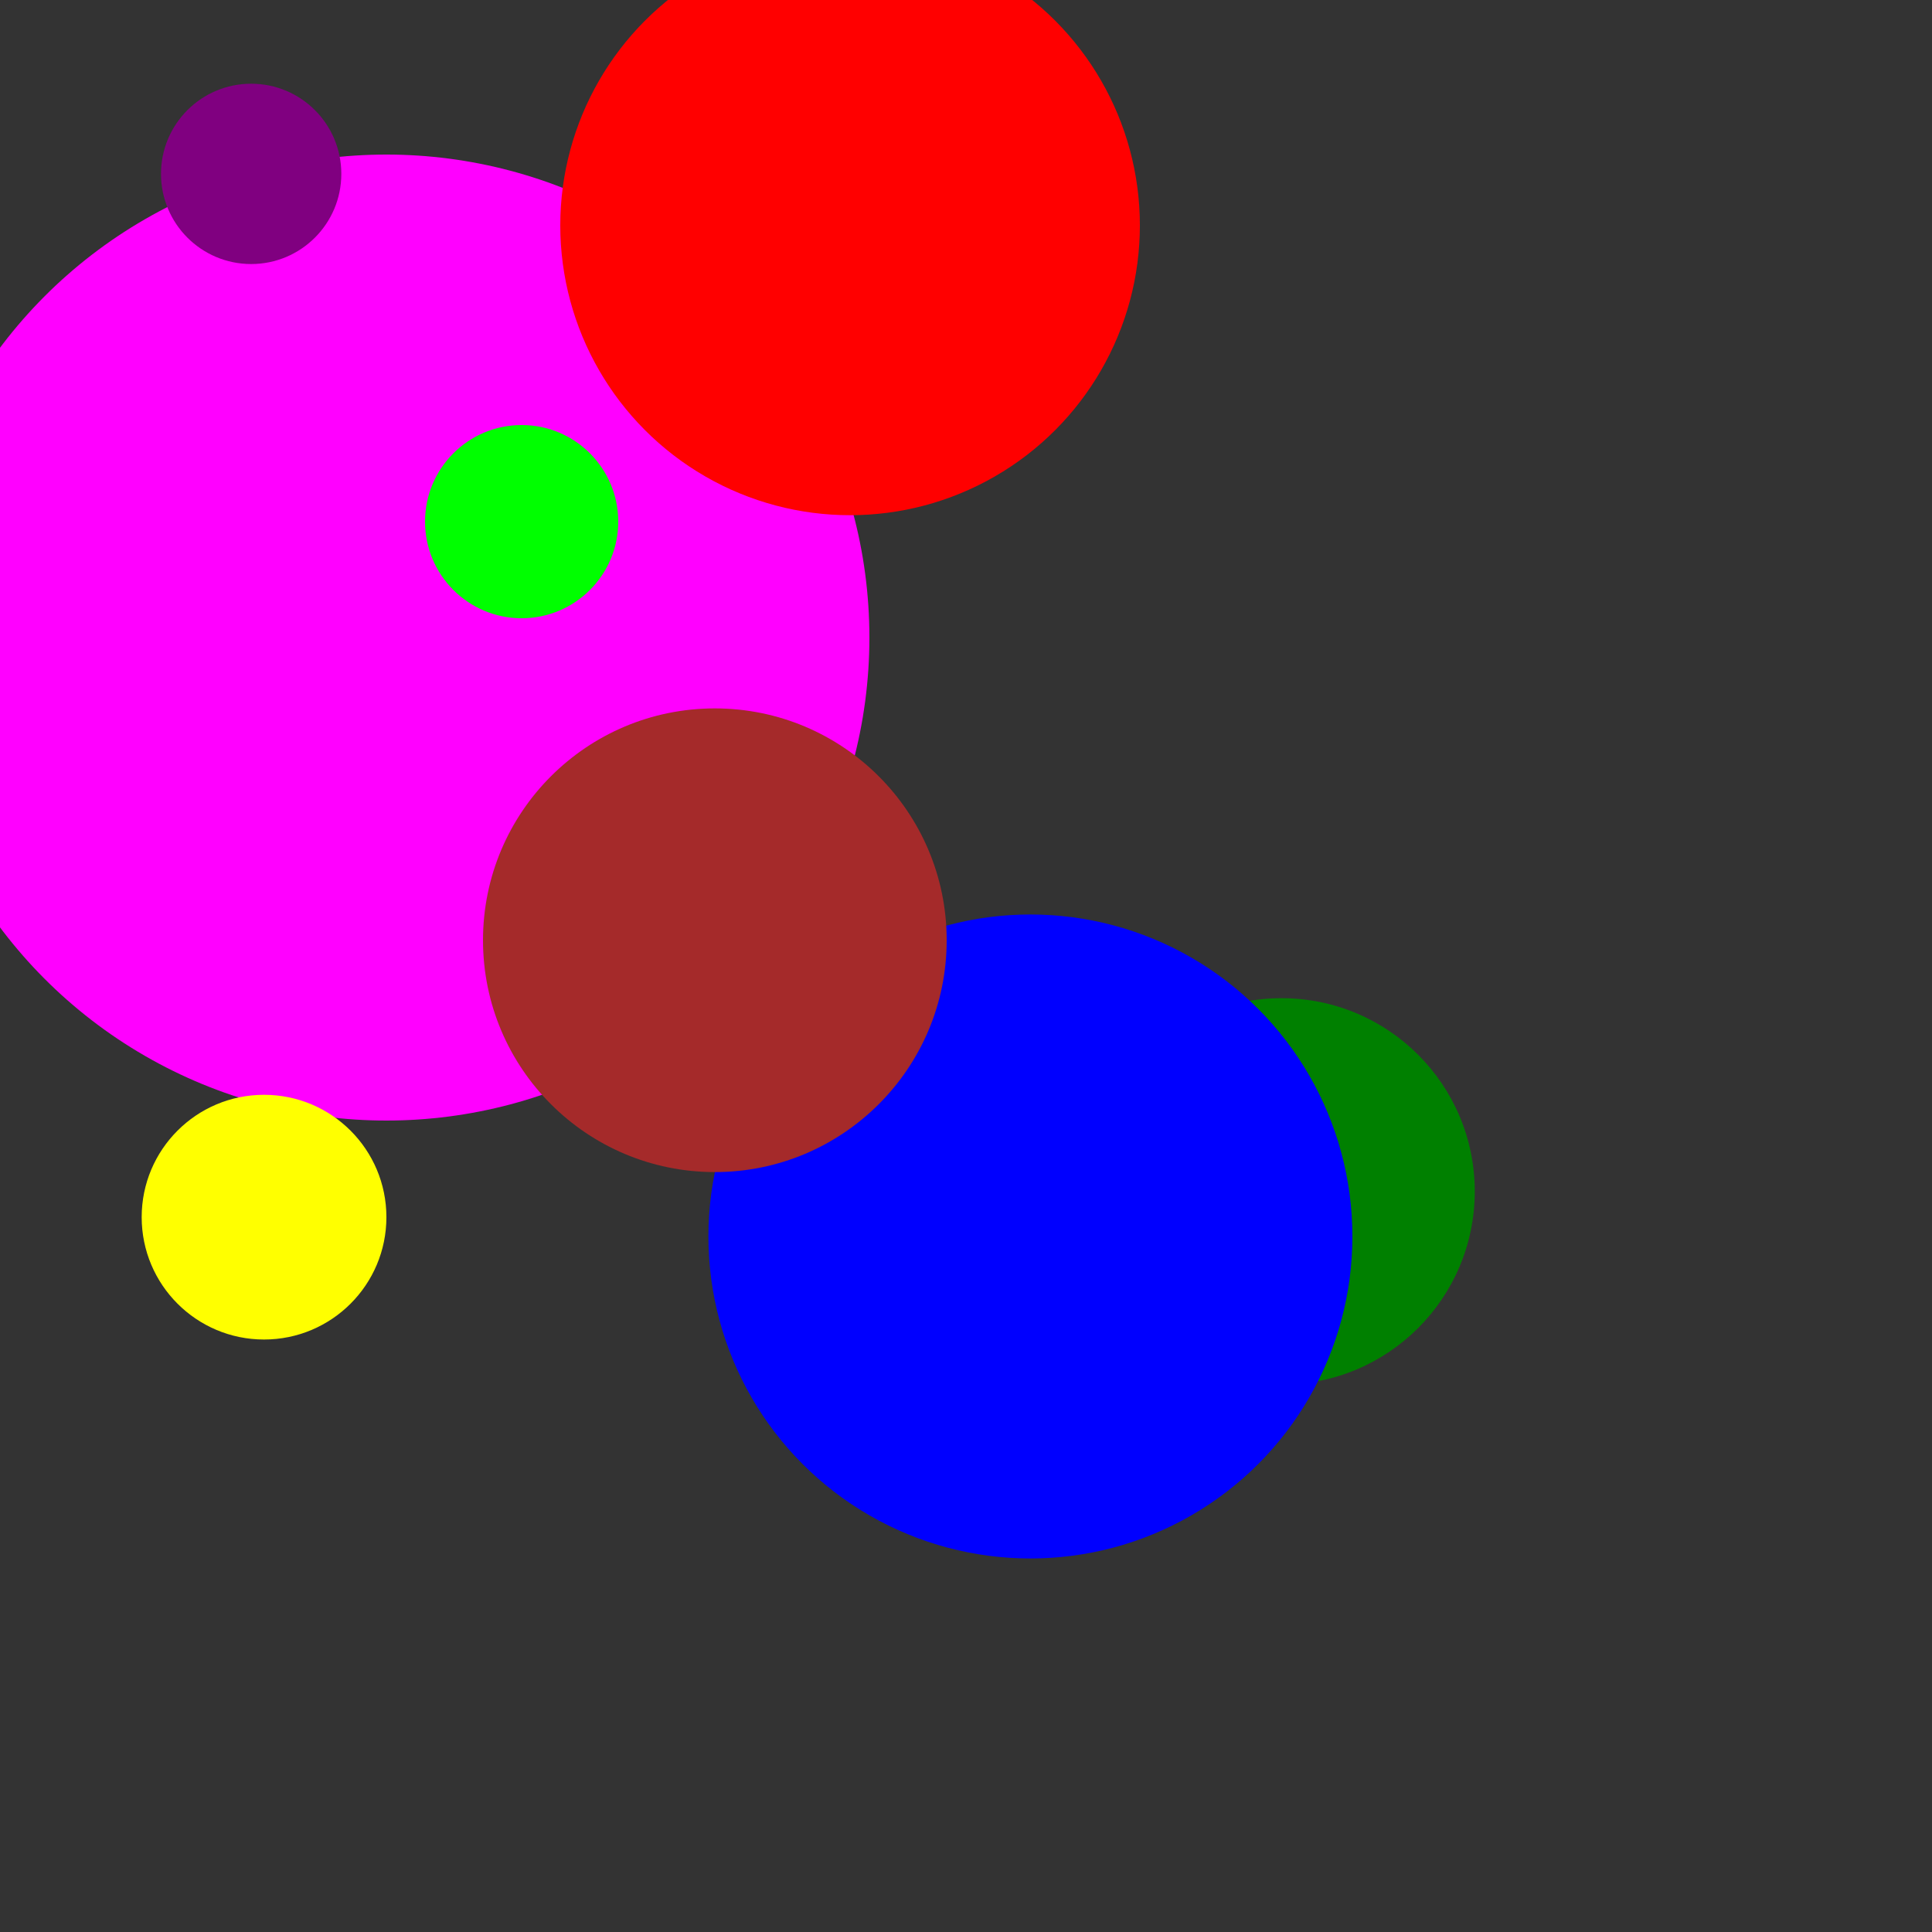 <svg width="300" height="300" xmlns="http://www.w3.org/2000/svg"><rect width="100%" height="100%" fill="#333333" stroke="none"/><circle cx="60" cy="99" r="75" fill="#f0f"/><circle cx="132" cy="35" r="45" fill="red"/><circle cx="199" cy="185" r="30" fill="green"/><circle cx="160" cy="192" r="50" fill="#00f"/><circle cx="39" cy="27" r="14" fill="purple"/><circle cx="41" cy="189" r="19" fill="#ff0"/><circle cx="111" cy="146" r="36" fill="brown"/><circle cx="81" cy="81" r="15" fill="#0f0"/></svg>